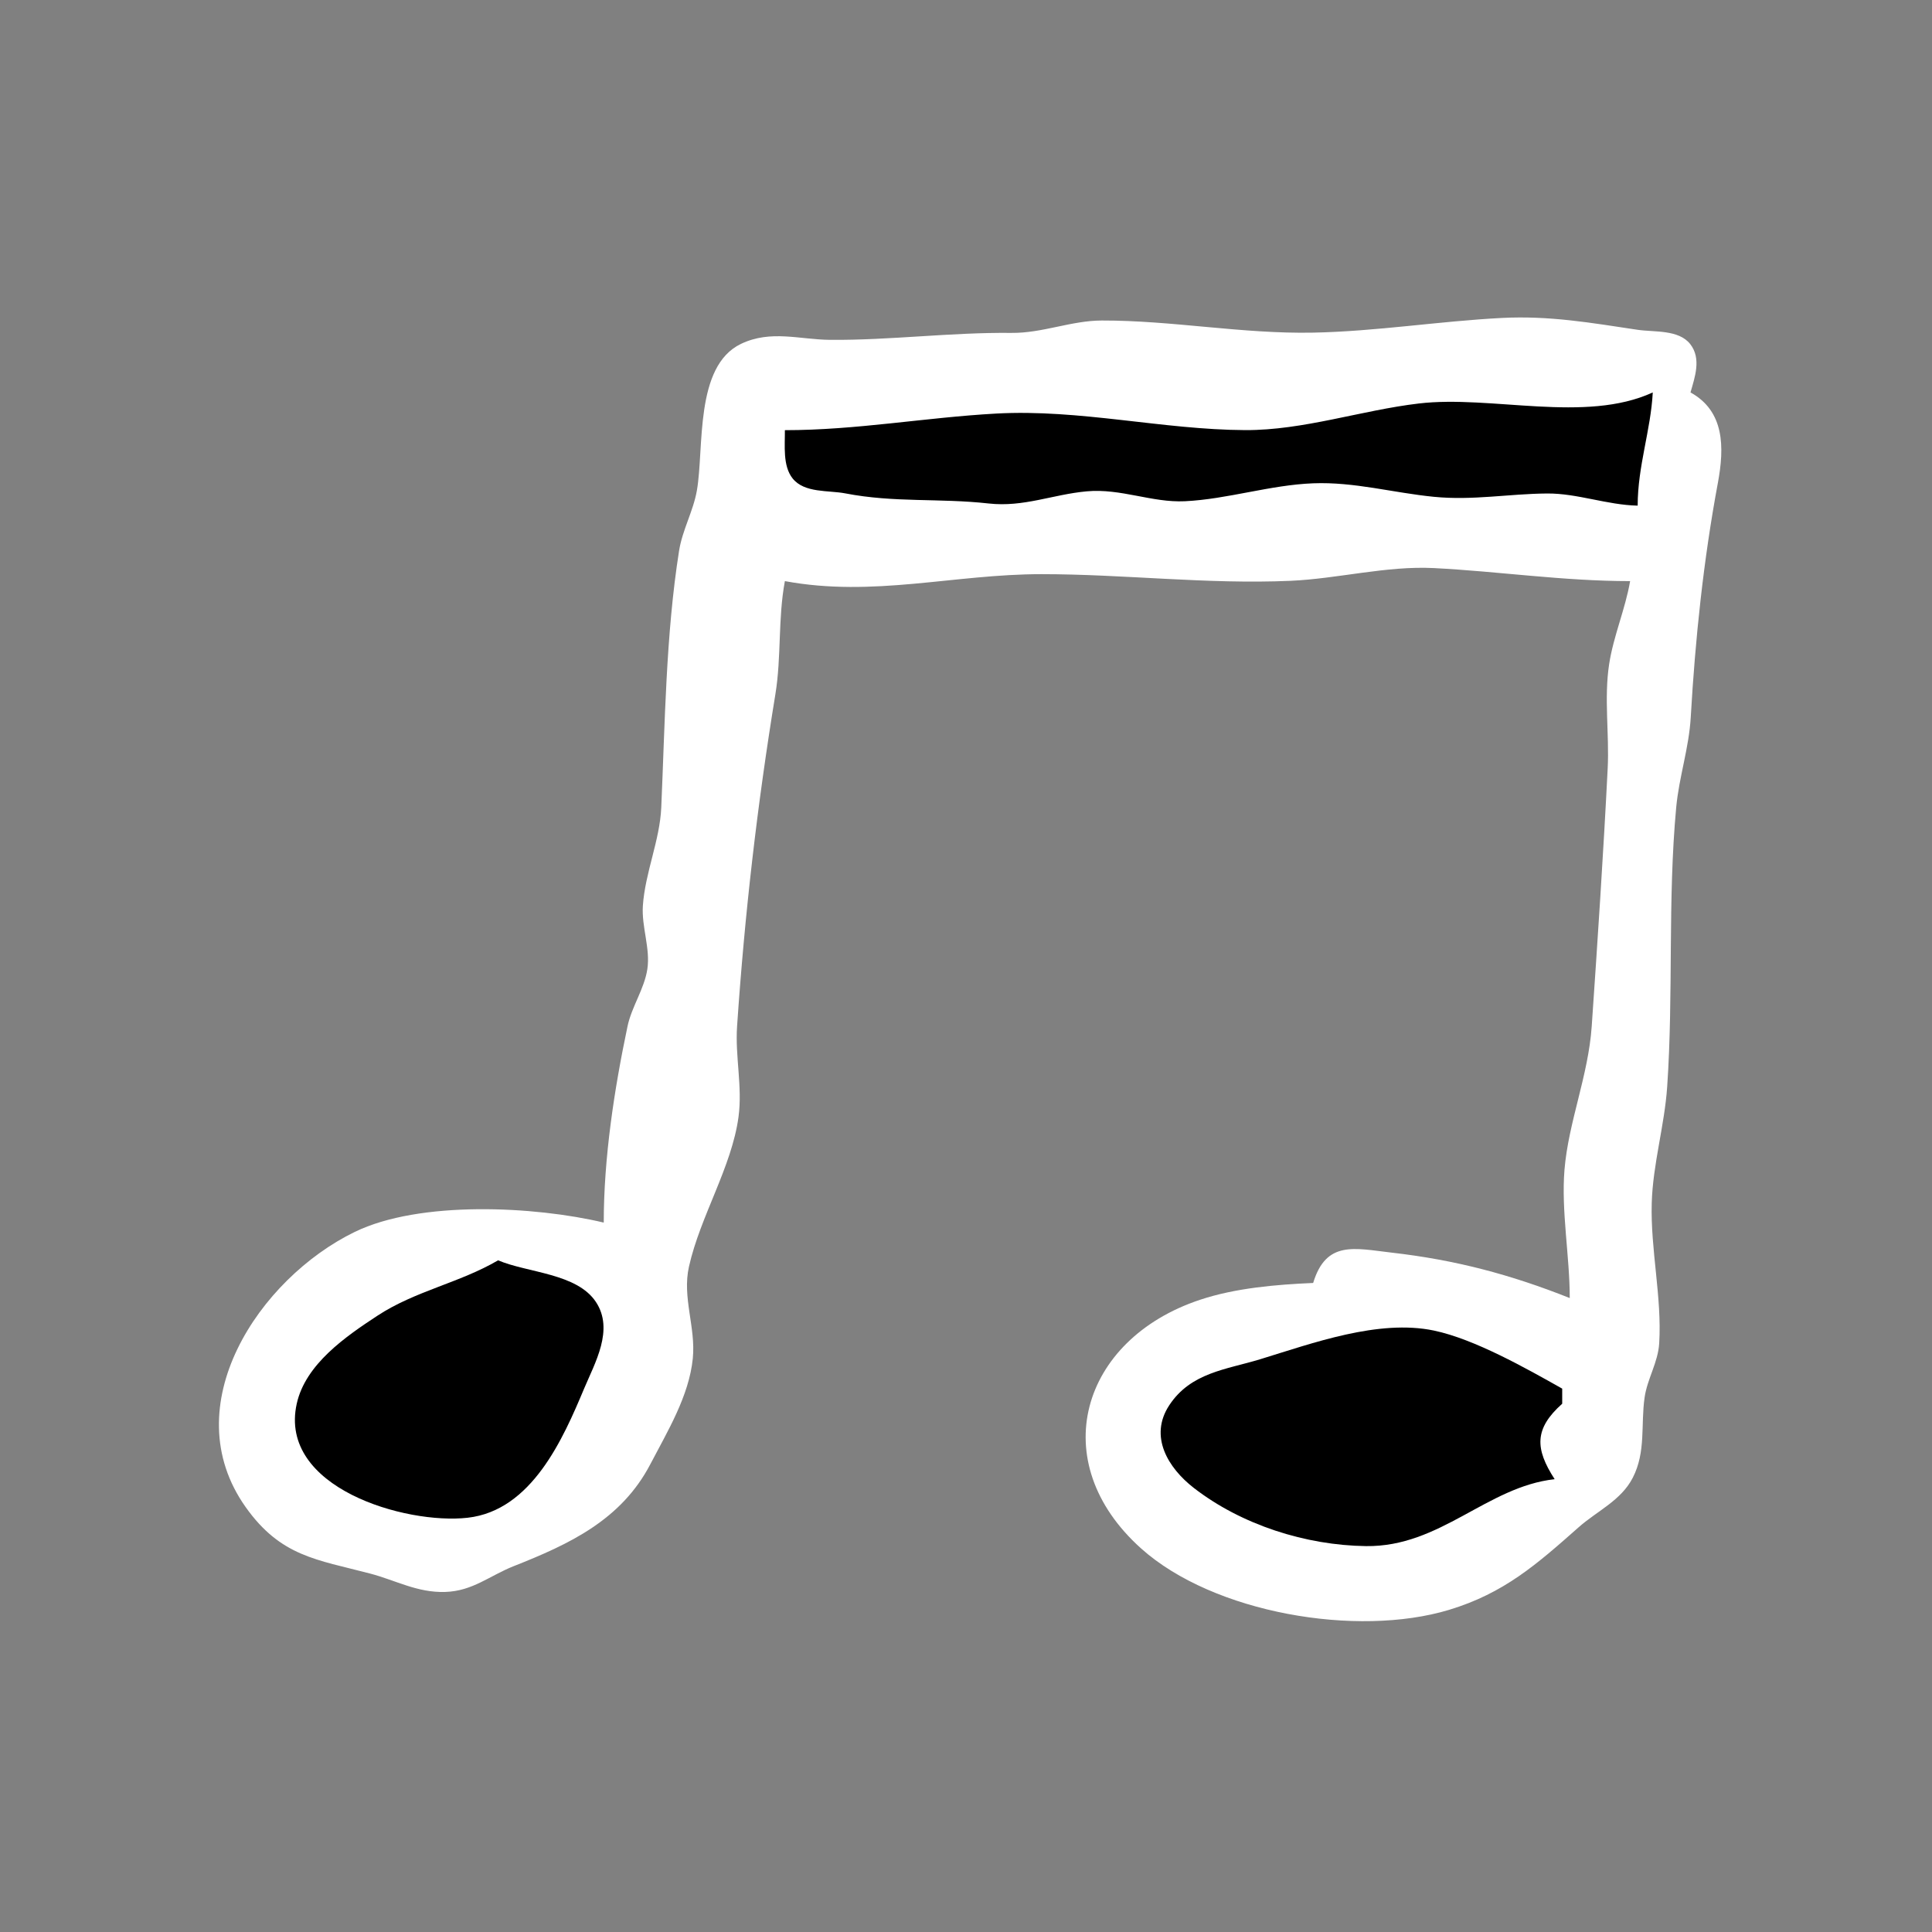 <?xml version="1.0" standalone="yes"?>
<svg xmlns="http://www.w3.org/2000/svg" width="256" height="256">
	<rect width="100%" height="100%" fill="#808080" stroke="none"/>
	<path style="fill:#ffffff; stroke:none;" d="M80 162C70.843 159.82 55.623 159.042 47 163.239C34.356 169.393 23.018 186.277 32.562 199.714C37.197 206.239 41.954 206.647 49 208.494C52.469 209.403 55.282 211.058 58.996 210.941C62.646 210.825 64.859 208.793 68.09 207.515C75.45 204.605 82.311 201.412 86.181 194C88.451 189.651 91.302 184.973 91.8 180C92.214 175.861 90.37 171.943 91.292 167.83C92.793 161.137 96.955 154.65 97.856 148C98.397 144.01 97.395 139.999 97.666 136C98.675 121.088 100.338 106.682 102.741 92C103.554 87.033 103.071 82.005 104 77C115.718 79.175 126.396 76.079 138 76.079C148.971 76.079 159.946 77.445 171 76.961C177.26 76.686 183.736 74.953 190 75.274C198.695 75.719 207.135 77 216 77C215.352 80.746 213.791 84.272 213.22 88C212.523 92.549 213.257 97.254 213.026 101.83C212.455 113.15 211.691 124.659 210.91 136C210.461 142.534 207.823 148.684 207.302 155C206.854 160.447 208 166.458 208 172C200.109 168.86 192.813 166.944 184.424 165.982C179.476 165.415 175.724 164.32 174 170C169.067 170.212 163.698 170.669 159 172.232C143.183 177.494 138.384 193.704 151.209 205.184C160.808 213.776 179.829 216.988 192 213.316C199.295 211.114 203.642 207.271 209.169 202.378C211.617 200.21 214.791 198.84 216.347 195.815C218.12 192.369 217.394 188.807 217.918 185.17C218.278 182.672 219.696 180.553 219.853 177.985C220.223 171.912 218.69 165.587 218.863 159.424C219.009 154.258 220.557 149.162 220.91 144C221.753 131.703 220.962 119.284 222.104 107C222.483 102.922 223.799 99.135 224.035 95C224.63 84.615 225.726 74.185 227.625 64C228.514 59.23 228.501 54.482 224 52C224.576 49.976 225.464 47.517 223.969 45.602C222.438 43.64 219.19 44.028 217 43.701C210.819 42.776 205.315 41.806 199 42.13C190.676 42.558 182.324 43.915 174 44.076C164.589 44.259 155.355 42.451 146 42.47C141.927 42.478 138.136 44.156 134 44.112C125.983 44.027 117.9 45.099 110 45.032C105.954 44.997 102.128 43.68 98.189 45.564C91.995 48.526 93.321 59.401 92.34 65C91.857 67.754 90.418 70.21 89.978 73C88.224 84.111 88.112 95.894 87.621 107C87.428 111.368 85.491 115.587 85.185 120C84.99 122.816 86.197 125.673 85.775 128.424C85.373 131.053 83.702 133.372 83.149 136C81.386 144.371 80.001 153.433 80 162z"/>
	<path style="fill:#000000; stroke:none;" d="M219 52C210.046 56.124 197.622 52.329 188 53.465C180.382 54.363 172.716 57.026 165 56.992C154.079 56.943 143.082 54.189 132 54.799C122.596 55.318 113.502 57 104 57C104.024 58.988 103.689 61.723 105.028 63.398C106.594 65.358 109.791 64.946 112 65.374C118.516 66.636 124.449 65.985 131 66.714C135.652 67.231 139.474 65.517 144 65.104C148.517 64.692 152.634 66.623 157 66.416C162.638 66.148 168.276 64.263 174 64.04C179.45 63.828 184.622 65.302 190 65.83C195.171 66.339 199.927 65.427 205 65.39C209.002 65.36 212.928 66.913 217 67C217.003 61.741 218.736 57.019 219 52M66 167C60.853 170.01 55.032 171.041 50.001 174.345C45.801 177.103 40.48 180.757 39.319 186.001C36.851 197.139 53.746 202.033 61.961 201.11C70.473 200.154 74.625 190.604 77.397 184C78.84 180.563 81.383 176.198 78.972 172.533C76.453 168.704 69.93 168.668 66 167M206 196C203.37 191.94 203.297 189.304 207 186L207 184C202.192 181.293 195.359 177.427 190 176.306C182.658 174.772 173.886 177.993 167.001 180.1C162.497 181.477 157.793 181.852 154.929 186.21C152.217 190.336 154.779 194.517 158.189 197.16C164.5 202.05 173.009 204.762 181 204.867C190.873 204.997 197.01 197.001 206 196z"/>
</svg>